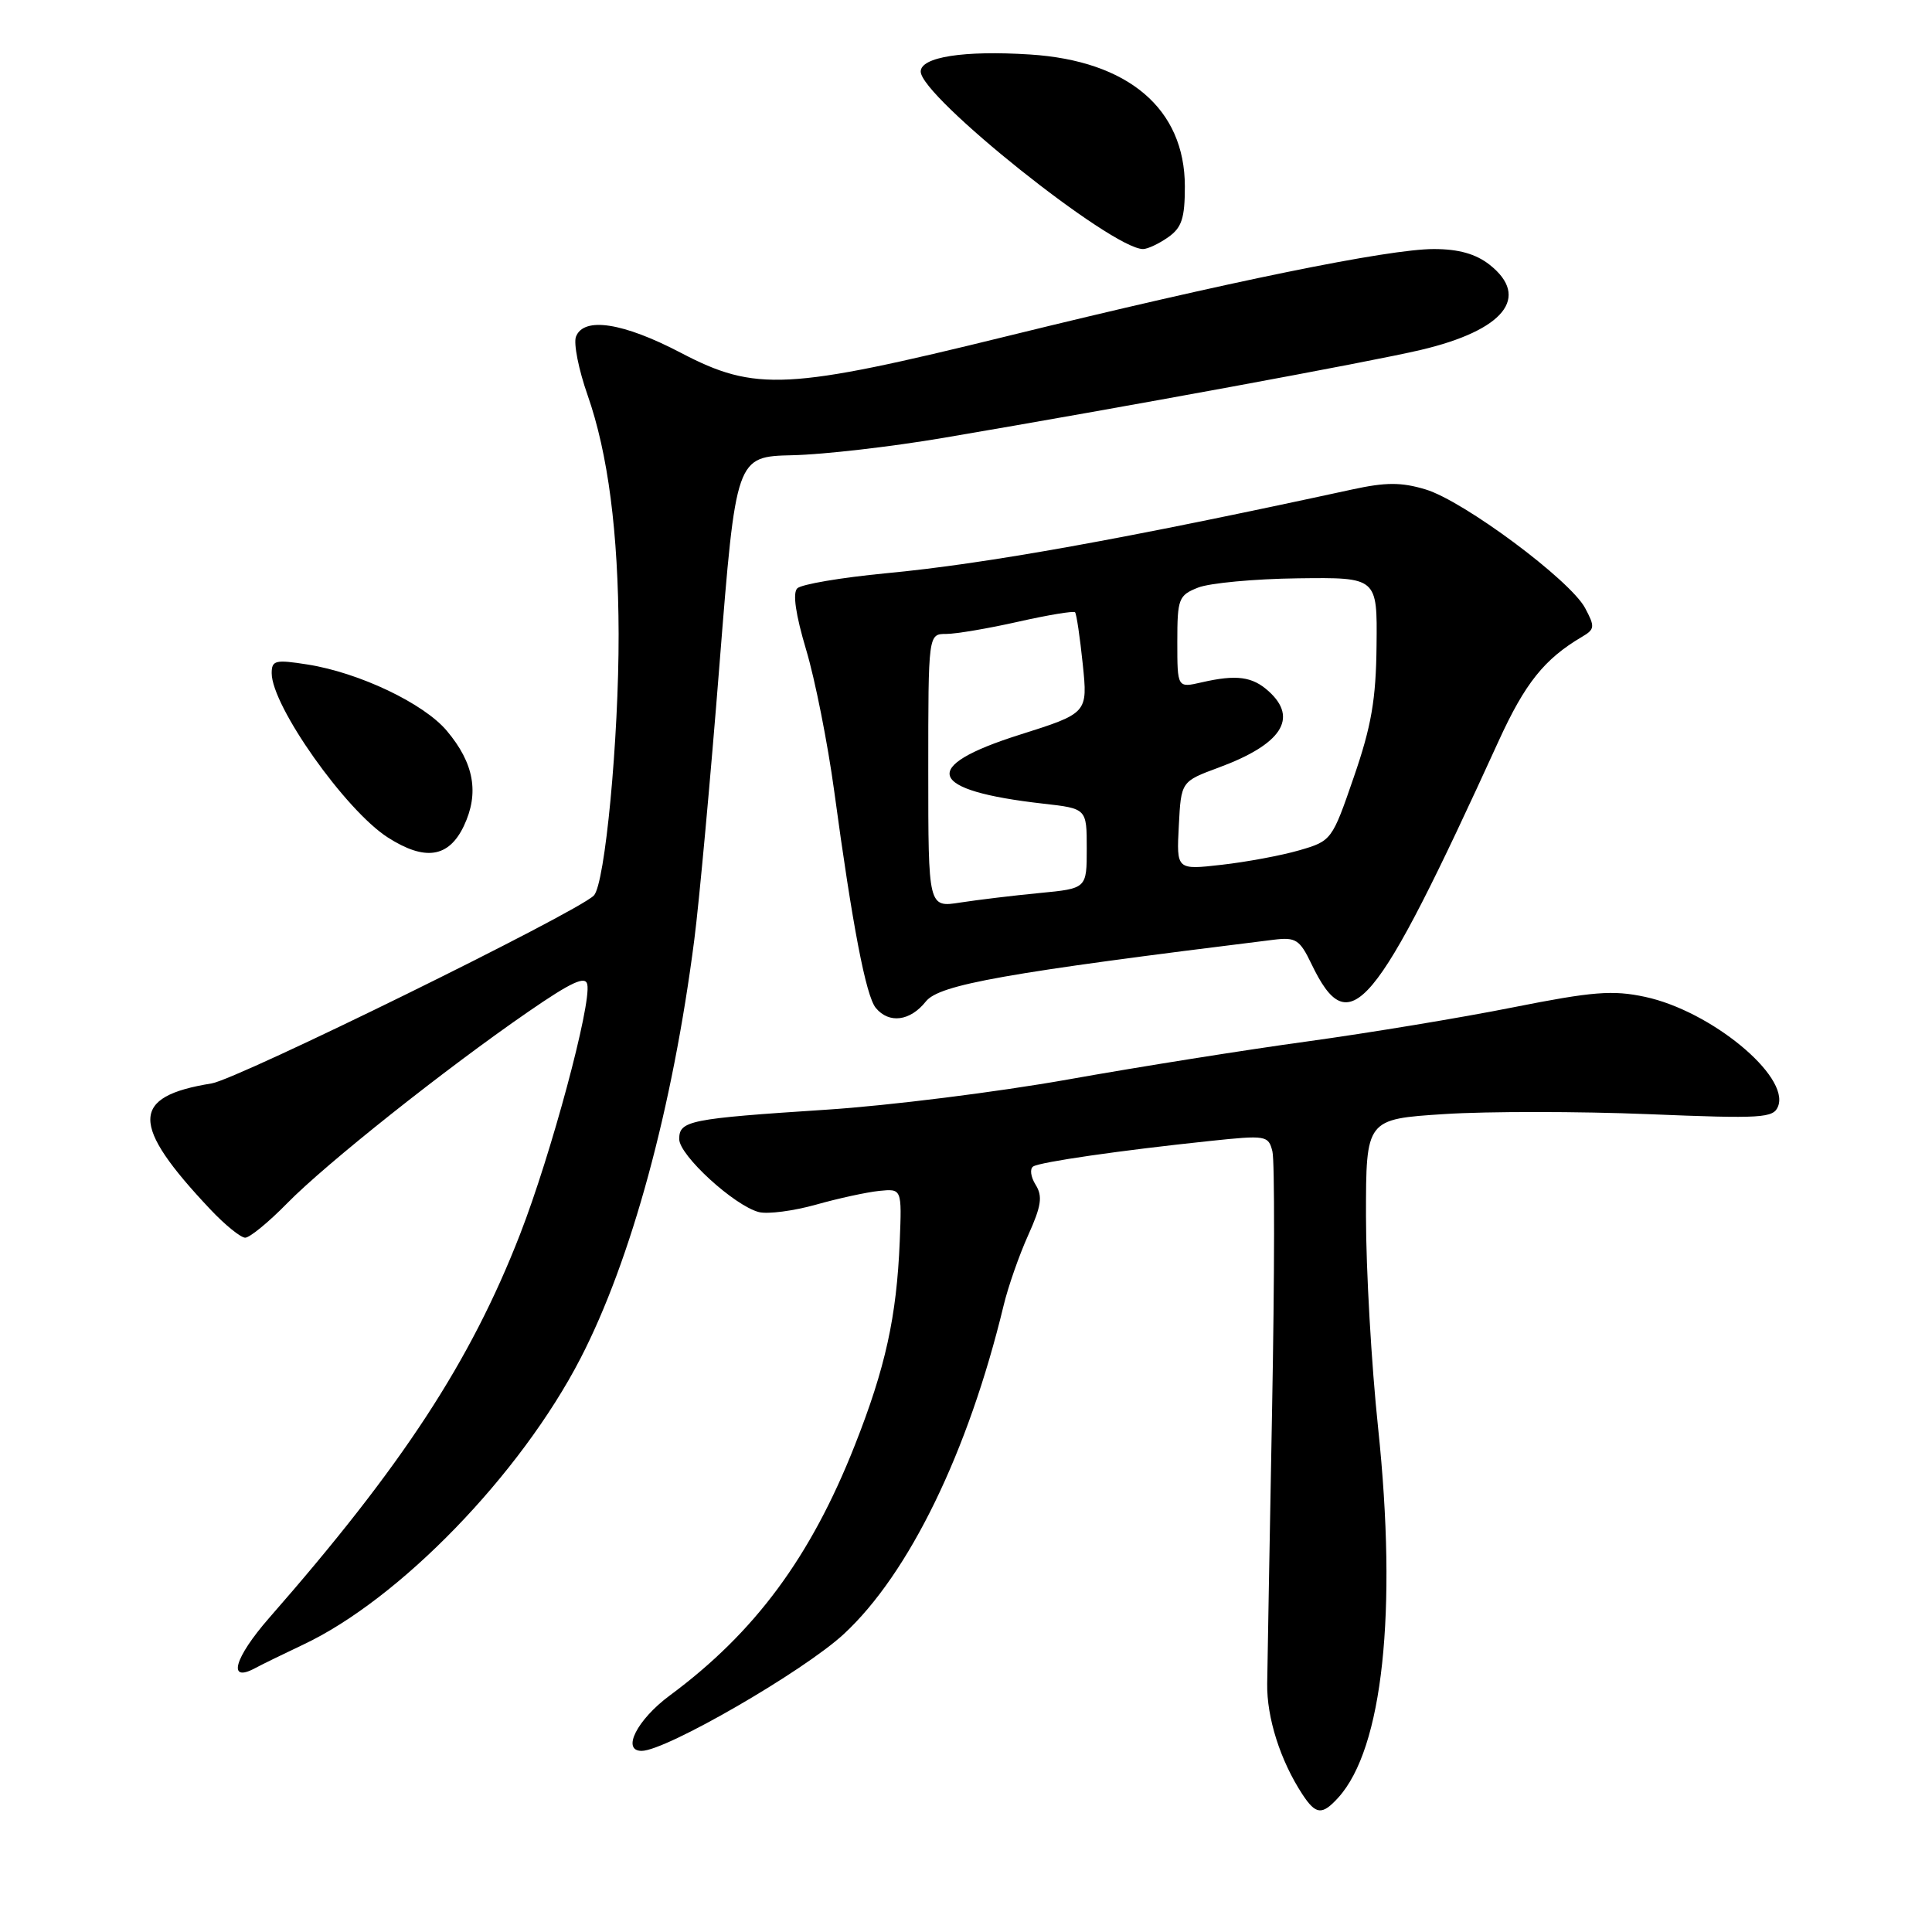 <?xml version="1.0" encoding="UTF-8" standalone="no"?>
<!DOCTYPE svg PUBLIC "-//W3C//DTD SVG 1.1//EN" "http://www.w3.org/Graphics/SVG/1.1/DTD/svg11.dtd" >
<svg xmlns="http://www.w3.org/2000/svg" xmlns:xlink="http://www.w3.org/1999/xlink" version="1.1" viewBox="0 0 256 256">
 <g >
 <path fill="currentColor"
d=" M 177.34 238.18 C 183.22 231.68 185.17 213.61 182.61 189.24 C 181.72 180.85 181.00 168.20 181.00 161.14 C 181.00 148.29 181.00 148.29 191.40 147.62 C 197.12 147.25 209.26 147.26 218.37 147.63 C 233.54 148.25 235.00 148.16 235.61 146.58 C 237.15 142.56 226.68 133.95 217.98 132.09 C 213.70 131.17 211.05 131.38 200.48 133.48 C 193.63 134.85 181.38 136.87 173.26 137.99 C 165.14 139.10 150.85 141.37 141.50 143.04 C 132.15 144.70 117.75 146.51 109.50 147.04 C 91.30 148.23 90.00 148.49 90.00 150.94 C 90.00 153.09 97.33 159.79 100.57 160.61 C 101.75 160.90 105.13 160.46 108.10 159.63 C 111.07 158.79 114.85 157.97 116.50 157.80 C 119.50 157.50 119.50 157.50 119.22 164.50 C 118.81 174.48 117.33 181.22 113.27 191.50 C 107.42 206.33 100.03 216.31 88.75 224.66 C 84.42 227.86 82.32 232.00 85.02 232.00 C 88.23 232.00 106.47 221.46 111.81 216.52 C 120.46 208.51 128.30 192.39 132.98 173.00 C 133.57 170.53 135.04 166.33 136.23 163.69 C 137.99 159.79 138.18 158.51 137.22 156.98 C 136.57 155.94 136.43 154.85 136.91 154.56 C 137.88 153.96 148.49 152.43 160.28 151.19 C 167.77 150.40 168.07 150.45 168.60 152.56 C 168.91 153.76 168.89 169.09 168.56 186.62 C 168.24 204.15 167.94 220.57 167.91 223.09 C 167.84 227.60 169.65 233.29 172.57 237.75 C 174.36 240.48 175.19 240.55 177.34 238.18 Z  M 40.16 217.93 C 52.95 211.91 68.96 195.38 76.91 180.01 C 83.65 166.97 89.13 146.81 92.00 124.50 C 92.64 119.55 94.15 103.12 95.34 88.00 C 97.52 60.50 97.52 60.50 105.01 60.32 C 109.13 60.23 118.12 59.19 125.00 58.02 C 149.02 53.94 181.56 47.95 188.25 46.37 C 199.29 43.77 202.84 39.38 197.37 35.07 C 195.54 33.64 193.27 33.00 189.99 33.00 C 183.97 33.00 162.91 37.30 133.50 44.53 C 104.30 51.71 100.12 51.93 90.22 46.75 C 82.56 42.74 77.35 41.94 76.32 44.61 C 75.98 45.49 76.67 48.98 77.86 52.36 C 80.57 60.09 81.93 70.54 81.97 84.00 C 82.00 97.86 80.17 117.20 78.68 118.67 C 76.36 120.96 31.51 143.00 28.04 143.56 C 17.26 145.29 17.22 148.96 27.87 160.25 C 29.81 162.31 31.90 164.00 32.49 164.00 C 33.09 164.00 35.59 161.95 38.04 159.45 C 43.15 154.23 59.00 141.64 70.00 134.06 C 75.73 130.11 77.58 129.26 77.82 130.45 C 78.37 133.10 73.03 152.96 68.91 163.55 C 62.35 180.42 53.32 194.23 35.66 214.39 C 31.03 219.69 30.09 223.04 33.80 221.04 C 34.73 220.54 37.60 219.14 40.16 217.93 Z  M 122.68 132.70 C 124.46 130.46 133.20 128.91 168.77 124.52 C 171.70 124.16 172.22 124.50 173.77 127.72 C 178.81 138.22 182.07 134.34 198.58 98.18 C 202.08 90.52 204.64 87.32 209.61 84.39 C 211.33 83.38 211.36 83.05 210.03 80.56 C 208.04 76.85 193.93 66.36 188.89 64.85 C 185.67 63.88 183.62 63.89 179.16 64.86 C 148.99 71.41 130.68 74.71 117.40 75.96 C 111.47 76.53 106.18 77.42 105.64 77.96 C 105.01 78.59 105.43 81.44 106.81 86.07 C 107.99 89.99 109.67 98.45 110.54 104.85 C 112.95 122.65 114.74 131.98 116.05 133.56 C 117.81 135.68 120.61 135.31 122.68 132.70 Z  M 61.46 109.45 C 63.53 105.09 62.82 101.12 59.20 96.83 C 56.15 93.20 47.59 89.13 40.75 88.05 C 36.49 87.38 36.00 87.49 36.00 89.20 C 36.00 93.54 45.78 107.38 51.39 110.97 C 56.31 114.12 59.46 113.65 61.46 109.45 Z  M 154.78 31.44 C 156.59 30.17 157.00 28.93 157.00 24.69 C 156.99 14.42 149.51 8.05 136.47 7.22 C 127.73 6.66 122.00 7.55 122.00 9.48 C 122.00 12.80 147.30 33.00 151.46 33.00 C 152.06 33.00 153.56 32.30 154.78 31.44 Z  M 123.00 102.13 C 123.00 84.00 123.00 84.00 125.38 84.00 C 126.68 84.00 130.98 83.27 134.92 82.38 C 138.87 81.49 142.25 80.93 142.45 81.13 C 142.64 81.33 143.10 84.42 143.47 88.00 C 144.14 94.50 144.14 94.50 135.07 97.37 C 121.74 101.59 122.84 104.75 138.25 106.49 C 144.00 107.14 144.00 107.14 144.00 112.44 C 144.00 117.73 144.00 117.73 137.75 118.33 C 134.31 118.66 129.59 119.23 127.25 119.59 C 123.00 120.26 123.00 120.26 123.00 102.13 Z  M 156.20 109.41 C 156.50 103.55 156.50 103.55 161.50 101.70 C 169.81 98.63 172.07 95.18 168.11 91.60 C 165.95 89.64 163.85 89.36 159.25 90.41 C 156.00 91.16 156.00 91.16 156.00 85.05 C 156.00 79.33 156.17 78.88 158.75 77.86 C 160.26 77.26 166.22 76.70 172.00 76.63 C 182.50 76.50 182.50 76.50 182.40 85.50 C 182.33 92.67 181.72 96.22 179.39 102.96 C 176.51 111.33 176.44 111.43 172.16 112.67 C 169.79 113.36 165.15 114.22 161.87 114.59 C 155.89 115.27 155.89 115.27 156.20 109.41 Z "/>
</g>
</svg>